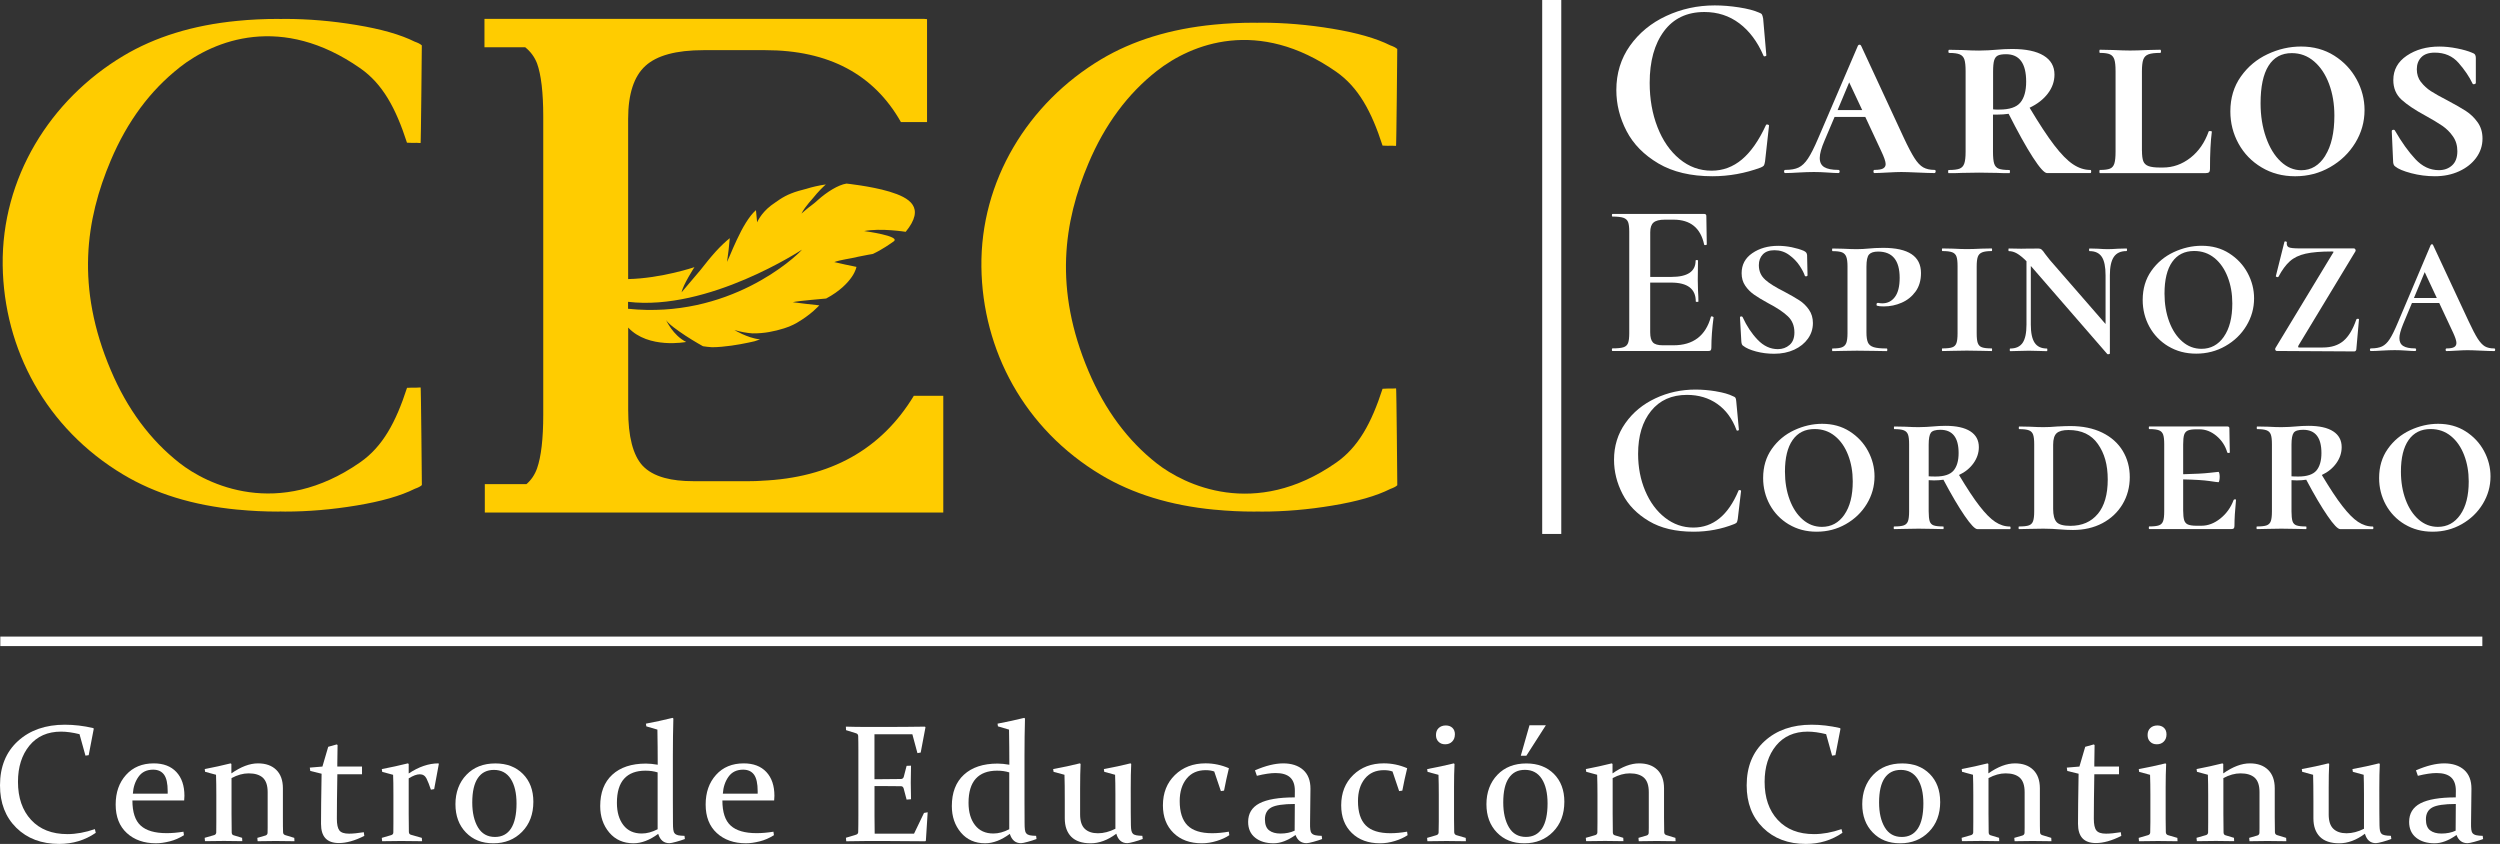 <svg width="157" height="53" viewBox="0 0 157 53" fill="none" xmlns="http://www.w3.org/2000/svg">
<rect x="0" y="0" width="157" height="53" fill="#333333" stroke="none"/>
<g clip-path="url(#clip0_2352_635)">
<path d="M155.891 39.977H0.02V40.574H155.891V39.977Z" fill="white"/>
<path d="M86.824 24.418C86.125 26.576 85.304 28.079 83.914 29.052C78.791 32.63 74.353 30.442 72.641 29.099C70.825 27.673 69.393 25.75 68.361 23.315C66.165 18.139 66.8 13.925 68.361 10.244C69.393 7.809 70.825 5.886 72.641 4.46C74.835 2.738 79.018 1.086 83.914 4.507C85.304 5.48 86.128 6.986 86.824 9.144C87.393 9.174 87.21 9.133 87.67 9.163C87.695 9.224 87.748 3.078 87.748 3.078C87.65 2.987 87.501 2.915 87.312 2.849C86.424 2.404 85.218 2.061 83.673 1.804C82.139 1.55 80.655 1.426 79.226 1.426C79.129 1.426 79.027 1.426 78.93 1.431C78.888 1.426 78.841 1.426 78.802 1.426C77.914 1.426 77.057 1.467 76.242 1.547C73.496 1.813 71.13 2.545 69.152 3.725C64.57 6.464 61.56 11.344 61.632 16.777C61.702 21.997 64.323 26.941 69.152 29.828C71.127 31.008 73.496 31.741 76.242 32.006C76.267 32.006 76.294 32.011 76.32 32.011C77.11 32.089 77.942 32.128 78.805 32.128C78.846 32.128 78.894 32.128 78.932 32.122C79.029 32.128 79.132 32.128 79.229 32.128C80.655 32.128 82.139 32.006 83.676 31.749C85.221 31.492 86.427 31.152 87.315 30.704C87.504 30.638 87.653 30.566 87.75 30.475C87.75 30.475 87.701 24.329 87.673 24.39C87.21 24.42 87.395 24.384 86.827 24.415" fill="#FFCC00"/>
<path d="M11.267 4.241C13.478 2.506 17.694 0.842 22.626 4.288C24.027 5.266 24.856 6.786 25.558 8.961C26.132 8.991 25.946 8.95 26.412 8.983C26.437 9.044 26.49 2.851 26.49 2.851C26.39 2.757 26.24 2.685 26.049 2.619C25.153 2.171 23.938 1.826 22.382 1.569C20.834 1.312 19.339 1.188 17.902 1.188C17.805 1.188 17.7 1.188 17.603 1.193C17.561 1.188 17.514 1.188 17.472 1.188C16.576 1.188 15.714 1.229 14.89 1.312C12.122 1.58 9.736 2.318 7.745 3.509C3.132 6.267 0.097 11.183 0.169 16.657C0.239 21.919 2.879 26.901 7.747 29.808C9.739 31 12.124 31.735 14.893 32.003C14.918 32.003 14.945 32.008 14.97 32.008C15.766 32.086 16.604 32.127 17.475 32.127C17.517 32.127 17.564 32.127 17.605 32.121C17.703 32.127 17.808 32.127 17.905 32.127C19.345 32.127 20.84 32.003 22.385 31.746C23.941 31.489 25.159 31.143 26.052 30.695C26.243 30.629 26.393 30.557 26.493 30.463C26.493 30.463 26.44 24.268 26.415 24.331C25.949 24.362 26.135 24.326 25.561 24.356C24.856 26.531 24.03 28.045 22.629 29.026C17.467 32.633 12.993 30.427 11.27 29.073C9.439 27.636 7.994 25.696 6.957 23.245C4.743 18.031 5.384 13.783 6.957 10.072C7.997 7.618 9.439 5.681 11.27 4.244" fill="#FFCC00"/>
<path d="M47.824 30.193C47.569 30.21 47.314 30.218 47.05 30.218H43.544C42.848 30.218 42.243 30.152 41.741 30.014C41.136 29.851 40.673 29.588 40.34 29.229C39.752 28.574 39.45 27.422 39.45 25.744V20.571C40.723 21.936 43.092 21.475 43.092 21.475C42.263 21.066 41.827 20.096 41.827 20.096C41.952 20.32 42.498 20.718 43.05 21.082C43.599 21.442 44.146 21.743 44.146 21.743C44.326 21.773 44.52 21.793 44.72 21.806C44.917 21.806 45.12 21.793 45.322 21.776C45.727 21.74 46.132 21.682 46.492 21.616C46.85 21.552 47.167 21.483 47.389 21.43C47.605 21.356 47.735 21.312 47.735 21.312C47.3 21.273 46.886 21.102 46.595 20.972C46.304 20.839 46.124 20.726 46.124 20.726C46.506 20.839 46.886 20.911 47.255 20.936C47.616 20.941 47.965 20.911 48.295 20.853C48.956 20.734 49.555 20.549 50.021 20.286C50.953 19.748 51.452 19.175 51.452 19.175C50.883 19.117 50.329 19.051 49.788 18.979C49.949 18.932 50.465 18.88 50.947 18.833C51.433 18.789 51.882 18.747 51.882 18.747C52.753 18.283 53.233 17.766 53.491 17.393C53.749 17.015 53.785 16.76 53.785 16.76C53.311 16.666 52.847 16.567 52.392 16.459C52.781 16.31 53.413 16.246 53.896 16.122C54.392 16.017 54.8 15.951 54.8 15.951C55.349 15.713 55.99 15.257 56.123 15.16C56.595 14.82 54.27 14.511 54.268 14.511C55.31 14.309 56.878 14.558 56.878 14.558C58.14 13.013 57.114 12.416 55.86 12.035C55.23 11.847 54.545 11.725 54.029 11.645C53.513 11.565 53.158 11.529 53.158 11.529C52.626 11.615 51.924 12.062 51.377 12.549C51.111 12.803 50.828 12.983 50.639 13.149C50.451 13.309 50.331 13.414 50.331 13.414C50.581 12.927 51.003 12.53 51.297 12.154C51.608 11.803 51.863 11.582 51.863 11.582C51.405 11.651 51.008 11.742 50.659 11.852C50.301 11.946 49.974 12.029 49.696 12.145C49.133 12.361 48.748 12.681 48.412 12.911C47.769 13.411 47.547 13.964 47.547 13.964L47.474 13.198C47.042 13.569 46.617 14.317 46.273 15.058C46.101 15.423 45.949 15.777 45.841 16.036C45.785 16.169 45.741 16.266 45.708 16.337C45.677 16.407 45.658 16.445 45.658 16.445C45.733 15.967 45.785 15.45 45.83 14.956C45.566 15.168 45.258 15.456 44.939 15.807C44.62 16.161 44.29 16.572 43.98 16.968C43.353 17.708 42.801 18.36 42.801 18.36C42.892 17.89 43.611 16.777 43.611 16.777C43.611 16.777 41.55 17.479 39.447 17.526V7.47C39.447 5.908 39.81 4.795 40.529 4.14C41.242 3.485 42.457 3.15 44.182 3.15H48.06C52.037 3.15 54.878 4.665 56.578 7.666H58.218V1.202C58.162 1.194 58.101 1.186 58.032 1.186H30.424V2.968H32.984C33.317 3.239 33.564 3.565 33.727 3.982C33.983 4.687 34.116 5.806 34.116 7.32V26.045C34.116 27.568 33.983 28.687 33.727 29.414C33.58 29.823 33.356 30.149 33.062 30.403H30.446V32.186H59.238V24.857H57.388C55.338 28.234 52.143 30.011 47.816 30.191M50.373 15.671C49.943 16.177 45.755 20.046 39.441 19.391V18.954C44.495 19.557 50.37 15.674 50.373 15.674" fill="#FFCC00"/>
<path d="M109.214 0.464C109.747 0.547 110.16 0.655 110.46 0.788C110.56 0.821 110.623 0.862 110.651 0.912C110.679 0.962 110.704 1.047 110.726 1.169L110.926 3.471C110.926 3.504 110.898 3.526 110.843 3.537C110.787 3.548 110.754 3.532 110.743 3.487C110.365 2.614 109.863 1.943 109.231 1.467C108.599 0.992 107.869 0.754 107.037 0.754C105.941 0.754 105.092 1.158 104.496 1.962C103.897 2.769 103.6 3.849 103.6 5.206C103.6 6.22 103.764 7.149 104.091 7.986C104.418 8.824 104.876 9.49 105.47 9.981C106.063 10.473 106.735 10.719 107.489 10.719C108.199 10.719 108.832 10.484 109.392 10.015C109.952 9.545 110.451 8.832 110.895 7.87C110.906 7.826 110.942 7.809 111.003 7.82C111.064 7.832 111.095 7.854 111.095 7.887L110.845 10.139C110.823 10.272 110.798 10.357 110.77 10.396C110.743 10.435 110.679 10.476 110.579 10.52C109.594 10.885 108.579 11.068 107.539 11.068C106.188 11.068 105.056 10.8 104.149 10.266C103.242 9.73 102.574 9.053 102.147 8.229C101.719 7.406 101.506 6.549 101.506 5.654C101.506 4.607 101.792 3.678 102.36 2.874C102.932 2.07 103.689 1.445 104.638 1.003C105.586 0.561 106.601 0.34 107.686 0.34C108.174 0.34 108.682 0.381 109.214 0.464Z" fill="white"/>
<path d="M121.556 10.769C121.556 10.835 121.528 10.868 121.473 10.868C121.24 10.868 120.89 10.857 120.427 10.835C119.939 10.813 119.595 10.802 119.398 10.802C119.209 10.802 118.915 10.813 118.519 10.835C118.141 10.857 117.875 10.868 117.72 10.868C117.675 10.868 117.653 10.835 117.653 10.769C117.653 10.703 117.675 10.669 117.72 10.669C117.975 10.669 118.155 10.639 118.261 10.578C118.366 10.517 118.419 10.426 118.419 10.305C118.419 10.15 118.325 9.874 118.136 9.478L117.14 7.342H115.212L114.58 8.832C114.38 9.296 114.28 9.658 114.28 9.923C114.28 10.189 114.375 10.379 114.563 10.495C114.752 10.611 115.046 10.669 115.445 10.669C115.501 10.669 115.529 10.703 115.529 10.769C115.529 10.835 115.501 10.868 115.445 10.868C115.29 10.868 115.068 10.857 114.78 10.835C114.469 10.813 114.18 10.802 113.914 10.802C113.648 10.802 113.309 10.813 112.935 10.835C112.602 10.857 112.33 10.868 112.122 10.868C112.067 10.868 112.039 10.835 112.039 10.769C112.039 10.703 112.067 10.669 112.122 10.669C112.466 10.669 112.744 10.62 112.952 10.52C113.162 10.421 113.359 10.233 113.542 9.956C113.726 9.68 113.939 9.255 114.183 8.683L116.677 2.871C116.699 2.827 116.732 2.805 116.777 2.805C116.821 2.805 116.854 2.827 116.877 2.871L119.534 8.6C119.811 9.197 120.042 9.636 120.225 9.923C120.408 10.211 120.594 10.407 120.782 10.512C120.971 10.617 121.204 10.669 121.481 10.669C121.537 10.669 121.564 10.703 121.564 10.769M115.401 6.911H116.946L116.13 5.173L115.401 6.911Z" fill="white"/>
<path d="M131.326 10.77C131.326 10.836 131.31 10.869 131.276 10.869H128.552C128.386 10.869 128.089 10.537 127.662 9.877C127.235 9.217 126.73 8.305 126.142 7.147C125.909 7.18 125.676 7.196 125.443 7.196H125.16V9.532C125.16 9.874 125.185 10.123 125.235 10.278C125.285 10.432 125.379 10.537 125.518 10.593C125.657 10.648 125.881 10.676 126.192 10.676C126.214 10.676 126.225 10.709 126.225 10.775C126.225 10.841 126.214 10.875 126.192 10.875C125.859 10.875 125.598 10.869 125.412 10.858L124.283 10.841L123.204 10.858C123.005 10.869 122.727 10.875 122.375 10.875C122.353 10.875 122.342 10.841 122.342 10.775C122.342 10.709 122.353 10.676 122.375 10.676C122.686 10.676 122.913 10.648 123.057 10.593C123.202 10.537 123.302 10.43 123.357 10.269C123.412 10.109 123.44 9.863 123.44 9.534V4.469C123.44 4.137 123.415 3.894 123.365 3.739C123.315 3.585 123.218 3.477 123.074 3.416C122.93 3.355 122.708 3.325 122.408 3.325C122.375 3.325 122.358 3.292 122.358 3.225C122.358 3.159 122.375 3.126 122.408 3.126L123.221 3.142C123.665 3.165 124.02 3.176 124.283 3.176C124.494 3.176 124.688 3.17 124.866 3.159C125.043 3.148 125.199 3.137 125.332 3.126C125.698 3.093 126.042 3.076 126.361 3.076C127.224 3.076 127.884 3.214 128.339 3.491C128.794 3.767 129.021 4.165 129.021 4.682C129.021 5.113 128.882 5.508 128.605 5.873C128.328 6.238 127.945 6.536 127.459 6.765C128.059 7.768 128.572 8.553 129.005 9.117C129.437 9.681 129.828 10.079 130.183 10.316C130.538 10.554 130.905 10.673 131.279 10.673C131.312 10.673 131.329 10.706 131.329 10.772M125.565 6.881C126.197 6.881 126.633 6.735 126.877 6.442C127.121 6.149 127.243 5.71 127.243 5.127C127.243 3.98 126.822 3.405 125.981 3.405C125.748 3.405 125.576 3.433 125.465 3.488C125.354 3.543 125.276 3.645 125.232 3.795C125.188 3.944 125.166 4.179 125.166 4.499V6.868C125.243 6.879 125.376 6.884 125.565 6.884" fill="white"/>
<path d="M134.516 9.46C134.516 9.758 134.543 9.979 134.599 10.123C134.654 10.267 134.763 10.369 134.924 10.43C135.084 10.49 135.326 10.521 135.647 10.521H135.831C136.463 10.521 137.037 10.316 137.559 9.91C138.08 9.501 138.46 8.948 138.704 8.255C138.715 8.233 138.751 8.224 138.812 8.23C138.873 8.235 138.904 8.249 138.904 8.271C138.826 8.857 138.787 9.639 138.787 10.623C138.787 10.711 138.768 10.775 138.729 10.814C138.69 10.852 138.621 10.872 138.521 10.872H131.875C131.853 10.872 131.842 10.839 131.842 10.772C131.842 10.706 131.853 10.673 131.875 10.673C132.164 10.673 132.374 10.645 132.508 10.59C132.641 10.535 132.732 10.427 132.782 10.267C132.832 10.106 132.857 9.86 132.857 9.531V4.466C132.857 4.134 132.832 3.891 132.782 3.737C132.732 3.582 132.641 3.474 132.508 3.413C132.374 3.352 132.164 3.322 131.875 3.322C131.853 3.322 131.842 3.289 131.842 3.223C131.842 3.156 131.853 3.123 131.875 3.123L132.688 3.14C133.154 3.162 133.512 3.173 133.767 3.173C134.055 3.173 134.433 3.162 134.896 3.14L135.661 3.123C135.695 3.123 135.711 3.156 135.711 3.223C135.711 3.289 135.695 3.322 135.661 3.322C135.328 3.322 135.082 3.352 134.921 3.413C134.76 3.474 134.652 3.585 134.596 3.745C134.541 3.905 134.513 4.151 134.513 4.483V9.465L134.516 9.46Z" fill="white"/>
<path d="M142.028 10.513C141.406 10.143 140.926 9.645 140.582 9.024C140.238 8.399 140.066 7.725 140.066 6.995C140.066 6.158 140.286 5.428 140.724 4.809C141.162 4.19 141.72 3.723 142.402 3.403C143.084 3.082 143.783 2.922 144.505 2.922C145.29 2.922 145.986 3.113 146.59 3.494C147.195 3.875 147.661 4.373 147.994 4.983C148.327 5.594 148.493 6.238 148.493 6.912C148.493 7.653 148.299 8.338 147.911 8.974C147.522 9.609 146.998 10.115 146.332 10.496C145.667 10.878 144.937 11.069 144.138 11.069C143.34 11.069 142.649 10.883 142.028 10.513ZM146.025 9.775C146.407 9.167 146.599 8.33 146.599 7.26C146.599 6.531 146.488 5.87 146.266 5.274C146.044 4.677 145.731 4.207 145.328 3.859C144.923 3.51 144.457 3.336 143.925 3.336C143.281 3.336 142.796 3.602 142.463 4.132C142.13 4.663 141.964 5.445 141.964 6.484C141.964 7.266 142.077 7.982 142.305 8.628C142.532 9.275 142.84 9.778 143.229 10.143C143.617 10.508 144.05 10.69 144.524 10.69C145.145 10.69 145.645 10.386 146.027 9.781" fill="white"/>
<path d="M152.037 5.148C152.209 5.375 152.419 5.568 152.669 5.729C152.919 5.889 153.26 6.08 153.69 6.301C154.189 6.566 154.58 6.79 154.86 6.972C155.143 7.155 155.387 7.39 155.593 7.677C155.798 7.964 155.901 8.304 155.901 8.702C155.901 9.144 155.77 9.545 155.509 9.902C155.249 10.261 154.891 10.545 154.439 10.753C153.984 10.963 153.476 11.068 152.91 11.068C152.4 11.068 151.906 11.004 151.424 10.877C150.941 10.75 150.605 10.609 150.419 10.454C150.331 10.399 150.286 10.283 150.286 10.106L150.203 8.235C150.203 8.191 150.231 8.163 150.286 8.152C150.342 8.141 150.381 8.158 150.403 8.202C150.824 8.932 151.249 9.526 151.682 9.99C152.114 10.454 152.605 10.686 153.16 10.686C153.493 10.686 153.77 10.587 153.989 10.388C154.211 10.189 154.322 9.89 154.322 9.495C154.322 9.142 154.231 8.832 154.048 8.57C153.865 8.304 153.64 8.08 153.374 7.898C153.107 7.716 152.752 7.503 152.311 7.26C151.657 6.906 151.16 6.572 150.816 6.259C150.472 5.944 150.3 5.535 150.3 5.027C150.3 4.386 150.583 3.877 151.146 3.496C151.712 3.115 152.392 2.924 153.191 2.924C153.546 2.924 153.914 2.963 154.303 3.04C154.691 3.117 155.002 3.206 155.232 3.305C155.332 3.338 155.398 3.38 155.432 3.43C155.465 3.479 155.482 3.548 155.482 3.637V5.209C155.482 5.242 155.454 5.267 155.398 5.284C155.343 5.3 155.304 5.292 155.282 5.259C155.071 4.817 154.777 4.383 154.4 3.952C154.023 3.521 153.526 3.305 152.905 3.305C152.528 3.305 152.245 3.402 152.059 3.595C151.87 3.789 151.776 4.04 151.776 4.35C151.776 4.659 151.862 4.927 152.034 5.151" fill="white"/>
<path d="M107.505 19.872C107.532 19.872 107.557 19.88 107.579 19.891C107.602 19.905 107.613 19.916 107.613 19.924C107.521 20.623 107.474 21.262 107.474 21.839C107.474 21.914 107.46 21.966 107.432 21.997C107.405 22.03 107.349 22.044 107.266 22.044H101.266C101.238 22.044 101.225 22.016 101.225 21.961C101.225 21.905 101.238 21.878 101.266 21.878C101.58 21.878 101.807 21.856 101.951 21.809C102.096 21.765 102.19 21.673 102.243 21.541C102.293 21.408 102.317 21.204 102.317 20.927V14.549C102.317 14.273 102.293 14.071 102.243 13.944C102.193 13.817 102.093 13.726 101.946 13.676C101.799 13.626 101.571 13.601 101.269 13.601C101.241 13.601 101.227 13.574 101.227 13.518C101.227 13.463 101.241 13.435 101.269 13.435H107.019C107.111 13.435 107.158 13.477 107.158 13.56L107.186 15.351C107.186 15.37 107.161 15.384 107.111 15.392C107.061 15.4 107.03 15.392 107.022 15.364C106.8 14.317 106.159 13.795 105.1 13.795H104.548C104.215 13.795 103.982 13.856 103.843 13.974C103.704 14.093 103.635 14.295 103.635 14.58V17.39H104.964C105.976 17.39 106.484 17.05 106.484 16.37C106.484 16.343 106.509 16.329 106.559 16.329C106.609 16.329 106.634 16.343 106.634 16.37L106.62 17.57L106.634 18.216C106.653 18.512 106.661 18.75 106.661 18.932C106.661 18.951 106.634 18.96 106.578 18.96C106.523 18.96 106.495 18.951 106.495 18.932C106.495 18.142 105.979 17.747 104.947 17.747H103.632V20.872C103.632 21.176 103.691 21.386 103.804 21.505C103.918 21.624 104.123 21.684 104.42 21.684H105.097C106.331 21.684 107.116 21.087 107.446 19.894C107.446 19.874 107.466 19.866 107.502 19.866" fill="white"/>
<path d="M110.85 17.565C111.116 17.8 111.518 18.049 112.054 18.317C112.45 18.527 112.766 18.709 112.999 18.861C113.235 19.013 113.435 19.207 113.601 19.447C113.768 19.685 113.851 19.967 113.851 20.287C113.851 20.647 113.748 20.973 113.54 21.266C113.332 21.558 113.044 21.791 112.675 21.962C112.306 22.131 111.887 22.216 111.416 22.216C111.019 22.216 110.642 22.169 110.281 22.073C109.921 21.976 109.654 21.86 109.48 21.722C109.405 21.686 109.363 21.589 109.355 21.431L109.271 19.945V19.931C109.271 19.895 109.294 19.873 109.341 19.87C109.388 19.864 109.418 19.881 109.438 19.917C109.688 20.467 110.001 20.942 110.378 21.335C110.755 21.73 111.18 21.926 111.651 21.926C111.937 21.926 112.181 21.838 112.384 21.663C112.586 21.489 112.689 21.227 112.689 20.879C112.689 20.456 112.547 20.113 112.267 19.854C111.987 19.591 111.574 19.317 111.03 19.033C110.661 18.831 110.367 18.654 110.154 18.502C109.937 18.35 109.751 18.165 109.602 17.944C109.449 17.723 109.374 17.46 109.374 17.159C109.374 16.626 109.596 16.206 110.045 15.899C110.492 15.592 111.033 15.438 111.671 15.438C111.948 15.438 112.231 15.468 112.522 15.526C112.814 15.587 113.063 15.661 113.277 15.752C113.352 15.789 113.402 15.827 113.429 15.863C113.457 15.899 113.477 15.951 113.485 16.015L113.513 17.284C113.513 17.319 113.49 17.344 113.443 17.353C113.396 17.361 113.366 17.353 113.346 17.325C113.291 17.151 113.18 16.938 113.013 16.684C112.847 16.432 112.628 16.206 112.356 16.009C112.084 15.811 111.776 15.714 111.438 15.714C111.116 15.714 110.872 15.802 110.706 15.976C110.539 16.151 110.456 16.377 110.456 16.651C110.456 17.026 110.589 17.333 110.858 17.565" fill="white"/>
<path d="M117.307 21.511C117.371 21.649 117.49 21.746 117.668 21.802C117.842 21.857 118.114 21.884 118.483 21.884C118.511 21.884 118.525 21.912 118.525 21.967C118.525 22.023 118.511 22.05 118.483 22.05C118.142 22.05 117.876 22.045 117.681 22.036L116.616 22.023L115.759 22.036C115.593 22.045 115.368 22.05 115.082 22.05C115.063 22.05 115.055 22.023 115.055 21.967C115.055 21.912 115.063 21.884 115.082 21.884C115.349 21.884 115.548 21.86 115.676 21.81C115.804 21.76 115.895 21.669 115.945 21.542C115.995 21.412 116.023 21.21 116.023 20.937V16.722C116.023 16.457 115.998 16.258 115.945 16.123C115.895 15.99 115.804 15.899 115.676 15.846C115.546 15.797 115.349 15.772 115.082 15.772C115.063 15.772 115.055 15.744 115.055 15.689C115.055 15.633 115.063 15.606 115.082 15.606L115.745 15.62C116.114 15.639 116.4 15.647 116.602 15.647C116.852 15.647 117.113 15.633 117.39 15.606C117.49 15.598 117.612 15.587 117.756 15.578C117.898 15.57 118.067 15.565 118.261 15.565C119.848 15.565 120.638 16.092 120.638 17.148C120.638 17.607 120.525 17.994 120.3 18.306C120.073 18.618 119.784 18.853 119.429 19.008C119.074 19.165 118.699 19.243 118.303 19.243C118.109 19.243 117.97 19.229 117.887 19.201C117.859 19.201 117.845 19.174 117.845 19.118C117.845 19.055 117.878 19.021 117.942 19.021C118.053 19.041 118.139 19.049 118.206 19.049C118.539 19.049 118.802 18.916 119.002 18.648C119.199 18.383 119.299 17.983 119.299 17.452C119.299 16.349 118.846 15.799 117.945 15.799C117.679 15.799 117.487 15.86 117.379 15.979C117.268 16.098 117.213 16.355 117.213 16.75V20.881C117.213 21.166 117.246 21.376 117.31 21.514" fill="white"/>
<path d="M124.205 21.543C124.253 21.676 124.339 21.767 124.469 21.811C124.599 21.858 124.802 21.88 125.076 21.88C125.096 21.88 125.104 21.908 125.104 21.963C125.104 22.018 125.096 22.046 125.076 22.046C124.799 22.046 124.583 22.04 124.427 22.032L123.515 22.018L122.658 22.032C122.491 22.04 122.267 22.046 121.981 22.046C121.961 22.046 121.953 22.018 121.953 21.963C121.953 21.908 121.961 21.88 121.981 21.88C122.267 21.88 122.475 21.858 122.602 21.811C122.733 21.767 122.819 21.676 122.866 21.543C122.913 21.41 122.935 21.206 122.935 20.93V16.715C122.935 16.439 122.913 16.237 122.866 16.11C122.819 15.98 122.73 15.892 122.597 15.842C122.464 15.792 122.258 15.767 121.981 15.767C121.961 15.767 121.953 15.74 121.953 15.684C121.953 15.629 121.961 15.602 121.981 15.602L122.658 15.615C123.007 15.635 123.293 15.643 123.515 15.643C123.764 15.643 124.072 15.635 124.441 15.615L125.076 15.602C125.096 15.602 125.104 15.629 125.104 15.684C125.104 15.74 125.096 15.767 125.076 15.767C124.81 15.767 124.608 15.795 124.475 15.85C124.341 15.905 124.25 15.999 124.205 16.132C124.158 16.265 124.136 16.469 124.136 16.746V20.932C124.136 21.209 124.158 21.413 124.205 21.546" fill="white"/>
<path d="M133.579 15.686C133.579 15.741 133.566 15.768 133.538 15.768C133.177 15.768 132.916 15.89 132.75 16.133C132.584 16.377 132.5 16.761 132.5 17.283V22.202C132.5 22.221 132.478 22.235 132.431 22.243C132.384 22.252 132.353 22.249 132.334 22.229L127.563 16.733L127.535 16.705V20.384C127.535 20.906 127.616 21.287 127.777 21.527C127.937 21.765 128.193 21.887 128.545 21.887C128.564 21.887 128.573 21.914 128.573 21.97C128.573 22.025 128.564 22.053 128.545 22.053C128.323 22.053 128.154 22.047 128.035 22.039L127.413 22.025L126.778 22.039C126.648 22.047 126.47 22.053 126.24 22.053C126.22 22.053 126.212 22.025 126.212 21.97C126.212 21.914 126.22 21.887 126.24 21.887C126.6 21.887 126.858 21.768 127.022 21.527C127.183 21.29 127.263 20.909 127.263 20.384V16.404C127.033 16.175 126.833 16.012 126.661 15.915C126.49 15.818 126.323 15.771 126.157 15.771C126.137 15.771 126.129 15.744 126.129 15.688C126.129 15.633 126.137 15.605 126.157 15.605L126.931 15.619C127.014 15.619 127.116 15.619 127.241 15.614C127.366 15.608 127.627 15.608 128.023 15.608C128.098 15.608 128.162 15.63 128.218 15.677C128.273 15.724 128.348 15.816 128.439 15.954L128.731 16.327L132.229 20.348V17.288C132.229 16.755 132.151 16.371 131.993 16.131C131.835 15.893 131.582 15.771 131.233 15.771C131.205 15.771 131.191 15.744 131.191 15.688C131.191 15.633 131.205 15.605 131.233 15.605L131.743 15.619C132.001 15.639 132.209 15.647 132.364 15.647C132.52 15.647 132.739 15.639 133.014 15.619L133.538 15.605C133.566 15.605 133.579 15.633 133.579 15.688" fill="white"/>
<path d="M136.172 21.751C135.662 21.444 135.265 21.032 134.982 20.518C134.702 20.004 134.561 19.443 134.561 18.838C134.561 18.131 134.744 17.52 135.107 17.006C135.47 16.492 135.939 16.102 136.511 15.834C137.082 15.569 137.667 15.434 138.266 15.434C138.921 15.434 139.498 15.591 139.994 15.909C140.491 16.227 140.877 16.636 141.148 17.141C141.42 17.647 141.556 18.178 141.556 18.739C141.556 19.355 141.395 19.927 141.073 20.46C140.752 20.994 140.311 21.416 139.753 21.734C139.196 22.052 138.585 22.209 137.922 22.209C137.259 22.209 136.685 22.055 136.172 21.748M139.656 21.148C140.011 20.643 140.189 19.946 140.189 19.054C140.189 18.448 140.092 17.893 139.897 17.393C139.703 16.893 139.429 16.495 139.068 16.202C138.707 15.909 138.283 15.762 137.795 15.762C137.196 15.762 136.735 15.992 136.413 16.451C136.092 16.909 135.931 17.57 135.931 18.435C135.931 19.087 136.031 19.675 136.228 20.203C136.425 20.731 136.699 21.146 137.051 21.45C137.401 21.754 137.803 21.906 138.255 21.906C138.835 21.906 139.304 21.654 139.659 21.148" fill="white"/>
<path d="M146.505 15.903L146.547 15.821C146.547 15.801 146.511 15.793 146.436 15.793C145.745 15.793 145.196 15.84 144.791 15.931C144.386 16.022 144.056 16.18 143.803 16.407C143.551 16.633 143.312 16.956 143.09 17.376C143.071 17.396 143.054 17.404 143.035 17.404C143.007 17.404 142.979 17.396 142.952 17.382C142.924 17.368 142.916 17.352 142.924 17.335L143.462 15.188C143.462 15.168 143.482 15.16 143.518 15.16C143.545 15.16 143.57 15.166 143.592 15.182C143.615 15.196 143.623 15.207 143.612 15.215C143.592 15.373 143.634 15.475 143.728 15.525C143.825 15.575 144.053 15.6 144.414 15.6H147.828C147.864 15.6 147.895 15.619 147.917 15.66C147.939 15.702 147.942 15.741 147.925 15.776L144.344 21.698C144.325 21.754 144.319 21.787 144.322 21.801C144.328 21.814 144.355 21.823 144.411 21.823H145.875C146.411 21.823 146.841 21.685 147.168 21.408C147.495 21.132 147.764 20.684 147.978 20.06C147.997 20.032 148.028 20.018 148.075 20.018C148.122 20.018 148.144 20.032 148.144 20.06L147.978 21.933C147.978 21.961 147.967 21.991 147.945 22.022C147.922 22.055 147.892 22.069 147.856 22.069L142.977 22.041C142.941 22.041 142.913 22.022 142.893 21.98C142.874 21.939 142.874 21.9 142.893 21.864L146.502 15.901L146.505 15.903Z" fill="white"/>
<path d="M156.696 21.965C156.696 22.02 156.676 22.047 156.64 22.047C156.454 22.047 156.169 22.039 155.783 22.02C155.395 22 155.12 21.992 154.954 21.992C154.807 21.992 154.577 22 154.263 22.02C153.969 22.039 153.761 22.047 153.642 22.047C153.606 22.047 153.586 22.02 153.586 21.965C153.586 21.909 153.606 21.882 153.642 21.882C153.864 21.882 154.022 21.854 154.119 21.799C154.216 21.744 154.263 21.655 154.263 21.536C154.263 21.406 154.194 21.191 154.055 20.89L153.184 19.03H151.47L150.918 20.351C150.76 20.738 150.682 21.031 150.682 21.232C150.682 21.462 150.763 21.628 150.923 21.727C151.084 21.829 151.331 21.879 151.664 21.879C151.711 21.879 151.733 21.907 151.733 21.962C151.733 22.017 151.711 22.045 151.664 22.045C151.534 22.045 151.351 22.037 151.112 22.017C150.854 21.998 150.616 21.989 150.394 21.989C150.172 21.989 149.892 21.998 149.578 22.017C149.301 22.037 149.076 22.045 148.901 22.045C148.854 22.045 148.832 22.017 148.832 21.962C148.832 21.907 148.854 21.879 148.901 21.879C149.187 21.879 149.417 21.837 149.592 21.755C149.767 21.672 149.928 21.52 150.075 21.293C150.222 21.067 150.396 20.713 150.599 20.226L152.646 15.393C152.665 15.357 152.693 15.338 152.729 15.338C152.765 15.338 152.79 15.357 152.799 15.393L155.023 20.16C155.253 20.655 155.445 21.022 155.597 21.263C155.75 21.5 155.902 21.663 156.052 21.752C156.205 21.84 156.399 21.882 156.64 21.882C156.676 21.882 156.696 21.909 156.696 21.965ZM151.595 18.715H153.032L152.272 17.09L151.595 18.715Z" fill="white"/>
<path d="M107.774 24.578C108.221 24.653 108.573 24.752 108.831 24.882C108.914 24.91 108.967 24.946 108.989 24.984C109.012 25.026 109.028 25.098 109.036 25.197L109.203 26.988C109.203 27.015 109.181 27.035 109.134 27.043C109.086 27.051 109.059 27.038 109.05 27.002C108.784 26.286 108.379 25.739 107.841 25.363C107.303 24.987 106.668 24.799 105.941 24.799C104.981 24.799 104.232 25.134 103.689 25.805C103.145 26.477 102.873 27.375 102.873 28.505C102.873 29.351 103.023 30.127 103.322 30.832C103.622 31.539 104.035 32.1 104.565 32.512C105.095 32.926 105.686 33.131 106.34 33.131C107.586 33.131 108.529 32.36 109.175 30.818C109.183 30.782 109.214 30.768 109.264 30.776C109.314 30.785 109.339 30.804 109.339 30.832L109.131 32.595C109.111 32.705 109.092 32.777 109.07 32.808C109.048 32.841 108.995 32.874 108.912 32.91C108.11 33.23 107.256 33.391 106.354 33.391C105.231 33.391 104.293 33.17 103.547 32.722C102.801 32.277 102.249 31.711 101.894 31.02C101.539 30.332 101.361 29.616 101.361 28.87C101.361 28.008 101.6 27.239 102.074 26.571C102.549 25.899 103.178 25.382 103.96 25.015C104.743 24.647 105.583 24.465 106.476 24.465C106.89 24.465 107.322 24.501 107.769 24.575" fill="white"/>
<path d="M112.336 32.932C111.826 32.626 111.429 32.214 111.146 31.7C110.866 31.186 110.725 30.625 110.725 30.02C110.725 29.312 110.908 28.702 111.271 28.188C111.634 27.674 112.103 27.284 112.675 27.016C113.246 26.751 113.831 26.615 114.43 26.615C115.085 26.615 115.662 26.773 116.159 27.09C116.655 27.408 117.041 27.817 117.312 28.323C117.584 28.829 117.72 29.359 117.72 29.92C117.72 30.537 117.559 31.109 117.238 31.642C116.916 32.175 116.475 32.598 115.917 32.916C115.36 33.234 114.749 33.391 114.086 33.391C113.424 33.391 112.849 33.236 112.336 32.93M115.82 32.33C116.175 31.824 116.353 31.128 116.353 30.235C116.353 29.63 116.256 29.075 116.061 28.575C115.867 28.074 115.593 27.676 115.232 27.384C114.871 27.09 114.447 26.944 113.959 26.944C113.36 26.944 112.899 27.173 112.578 27.632C112.256 28.091 112.095 28.751 112.095 29.616C112.095 30.268 112.195 30.857 112.392 31.385C112.589 31.913 112.863 32.327 113.215 32.631C113.565 32.935 113.967 33.087 114.419 33.087C114.999 33.087 115.468 32.836 115.823 32.33" fill="white"/>
<path d="M126.266 33.145C126.266 33.2 126.252 33.228 126.225 33.228H124.177C124.03 33.228 123.764 32.952 123.381 32.393C122.999 31.838 122.555 31.084 122.047 30.127C121.853 30.155 121.656 30.169 121.454 30.169C121.307 30.169 121.196 30.163 121.121 30.155V32.111C121.121 32.388 121.143 32.592 121.182 32.725C121.223 32.858 121.307 32.949 121.431 32.993C121.556 33.04 121.756 33.062 122.033 33.062C122.053 33.062 122.061 33.09 122.061 33.145C122.061 33.2 122.053 33.228 122.033 33.228C121.767 33.228 121.553 33.222 121.398 33.214L120.485 33.2L119.628 33.214C119.462 33.222 119.237 33.228 118.952 33.228C118.932 33.228 118.924 33.2 118.924 33.145C118.924 33.09 118.932 33.062 118.952 33.062C119.229 33.062 119.431 33.04 119.559 32.993C119.687 32.946 119.775 32.858 119.823 32.725C119.87 32.592 119.892 32.388 119.892 32.111V27.897C119.892 27.621 119.87 27.419 119.823 27.292C119.775 27.162 119.689 27.074 119.559 27.024C119.429 26.974 119.232 26.949 118.965 26.949C118.946 26.949 118.938 26.922 118.938 26.866C118.938 26.811 118.946 26.784 118.965 26.784L119.642 26.797C119.992 26.817 120.275 26.825 120.485 26.825C120.66 26.825 120.821 26.82 120.968 26.811C121.115 26.803 121.246 26.792 121.354 26.784C121.659 26.756 121.933 26.742 122.183 26.742C122.865 26.742 123.384 26.858 123.739 27.088C124.094 27.317 124.272 27.649 124.272 28.08C124.272 28.436 124.161 28.773 123.939 29.086C123.717 29.398 123.415 29.647 123.026 29.829C123.526 30.663 123.953 31.316 124.313 31.777C124.674 32.241 124.998 32.573 125.295 32.769C125.589 32.965 125.897 33.065 126.222 33.065C126.249 33.065 126.263 33.093 126.263 33.148M121.548 29.926C122.092 29.926 122.469 29.801 122.682 29.553C122.893 29.304 123.001 28.936 123.001 28.45C123.001 27.477 122.619 26.991 121.853 26.991C121.548 26.991 121.351 27.052 121.259 27.176C121.168 27.3 121.121 27.549 121.121 27.928V29.912C121.204 29.92 121.345 29.926 121.551 29.926" fill="white"/>
<path d="M129.306 33.242C129.195 33.233 129.057 33.222 128.893 33.214C128.727 33.206 128.538 33.2 128.327 33.2L127.47 33.214C127.304 33.222 127.079 33.228 126.793 33.228C126.774 33.228 126.766 33.2 126.766 33.145C126.766 33.09 126.774 33.062 126.793 33.062C127.079 33.062 127.287 33.04 127.415 32.993C127.542 32.949 127.631 32.858 127.678 32.725C127.725 32.592 127.748 32.388 127.748 32.111V27.897C127.748 27.621 127.725 27.419 127.678 27.292C127.631 27.162 127.545 27.074 127.415 27.024C127.284 26.974 127.082 26.949 126.807 26.949C126.788 26.949 126.779 26.922 126.779 26.866C126.779 26.811 126.788 26.784 126.807 26.784L127.47 26.797C127.839 26.817 128.125 26.825 128.327 26.825C128.605 26.825 128.89 26.811 129.184 26.784C129.553 26.764 129.831 26.756 130.014 26.756C130.788 26.756 131.456 26.894 132.019 27.168C132.582 27.444 133.009 27.825 133.306 28.312C133.6 28.798 133.75 29.351 133.75 29.964C133.75 30.578 133.598 31.166 133.292 31.672C132.987 32.178 132.566 32.573 132.028 32.858C131.489 33.142 130.874 33.283 130.183 33.283C129.925 33.283 129.634 33.269 129.312 33.242M131.745 32.272C132.158 31.771 132.366 31.053 132.366 30.116C132.366 29.179 132.161 28.472 131.75 27.886C131.34 27.297 130.724 27.005 129.906 27.005C129.556 27.005 129.306 27.071 129.159 27.203C129.012 27.336 128.938 27.577 128.938 27.928V31.962C128.938 32.349 129.01 32.62 129.151 32.783C129.293 32.943 129.581 33.023 130.014 33.023C130.752 33.023 131.326 32.775 131.742 32.272" fill="white"/>
<path d="M140.351 31.355C140.399 31.355 140.421 31.369 140.421 31.396C140.357 32.057 140.324 32.598 140.324 33.021C140.324 33.096 140.31 33.148 140.282 33.179C140.254 33.212 140.199 33.226 140.116 33.226H134.973C134.954 33.226 134.945 33.198 134.945 33.143C134.945 33.087 134.954 33.06 134.973 33.06C135.25 33.06 135.453 33.038 135.581 32.991C135.711 32.947 135.797 32.855 135.844 32.723C135.891 32.59 135.913 32.386 135.913 32.109V27.895C135.913 27.619 135.891 27.417 135.844 27.29C135.797 27.16 135.711 27.071 135.581 27.022C135.45 26.972 135.248 26.947 134.973 26.947C134.954 26.947 134.945 26.919 134.945 26.864C134.945 26.809 134.954 26.781 134.973 26.781H139.866C139.958 26.781 140.005 26.817 140.005 26.892L140.019 27.746C140.027 27.92 140.032 28.141 140.032 28.406C140.032 28.434 140.008 28.448 139.958 28.448C139.908 28.448 139.877 28.434 139.869 28.406C139.75 27.994 139.522 27.649 139.192 27.373C138.859 27.096 138.504 26.961 138.127 26.961H137.933C137.694 26.961 137.517 26.986 137.4 27.035C137.284 27.085 137.206 27.176 137.164 27.303C137.123 27.433 137.103 27.635 137.103 27.909V29.782C137.869 29.763 138.415 29.733 138.748 29.694C139.081 29.652 139.27 29.633 139.314 29.633C139.342 29.633 139.361 29.666 139.375 29.73C139.389 29.793 139.397 29.863 139.397 29.937C139.397 30.02 139.389 30.097 139.375 30.172C139.361 30.247 139.342 30.282 139.314 30.282C139.267 30.282 139.078 30.258 138.748 30.208C138.415 30.158 137.869 30.122 137.103 30.106V32.062C137.103 32.328 137.126 32.529 137.164 32.662C137.206 32.794 137.284 32.889 137.4 32.938C137.517 32.988 137.691 33.016 137.933 33.016H138.252C138.665 33.016 139.062 32.864 139.442 32.56C139.819 32.256 140.096 31.872 140.271 31.402C140.279 31.374 140.307 31.36 140.354 31.36" fill="white"/>
<path d="M149.051 33.145C149.051 33.2 149.037 33.228 149.01 33.228H146.963C146.816 33.228 146.549 32.952 146.167 32.393C145.784 31.838 145.34 31.084 144.832 30.127C144.638 30.155 144.441 30.169 144.239 30.169C144.092 30.169 143.981 30.163 143.906 30.155V32.111C143.906 32.388 143.928 32.592 143.967 32.725C144.008 32.858 144.092 32.949 144.217 32.993C144.341 33.04 144.541 33.062 144.818 33.062C144.838 33.062 144.846 33.09 144.846 33.145C144.846 33.2 144.838 33.228 144.818 33.228C144.552 33.228 144.339 33.222 144.183 33.214L143.271 33.2L142.414 33.214C142.247 33.222 142.022 33.228 141.737 33.228C141.717 33.228 141.709 33.2 141.709 33.145C141.709 33.09 141.717 33.062 141.737 33.062C142.014 33.062 142.217 33.04 142.344 32.993C142.472 32.946 142.561 32.858 142.608 32.725C142.655 32.592 142.677 32.388 142.677 32.111V27.897C142.677 27.621 142.655 27.419 142.608 27.292C142.561 27.162 142.475 27.074 142.344 27.024C142.214 26.974 142.017 26.949 141.751 26.949C141.731 26.949 141.723 26.922 141.723 26.866C141.723 26.811 141.731 26.784 141.751 26.784L142.427 26.797C142.777 26.817 143.06 26.825 143.271 26.825C143.445 26.825 143.606 26.82 143.753 26.811C143.9 26.803 144.031 26.792 144.139 26.784C144.444 26.756 144.719 26.742 144.968 26.742C145.651 26.742 146.169 26.858 146.524 27.088C146.879 27.317 147.057 27.649 147.057 28.08C147.057 28.436 146.946 28.773 146.724 29.086C146.502 29.398 146.2 29.647 145.811 29.829C146.311 30.663 146.738 31.316 147.099 31.777C147.459 32.241 147.784 32.573 148.08 32.769C148.374 32.965 148.682 33.065 149.007 33.065C149.035 33.065 149.049 33.093 149.049 33.148M144.333 29.926C144.877 29.926 145.254 29.801 145.468 29.553C145.678 29.304 145.786 28.936 145.786 28.45C145.786 27.477 145.404 26.991 144.638 26.991C144.333 26.991 144.136 27.052 144.045 27.176C143.953 27.3 143.906 27.549 143.906 27.928V29.912C143.989 29.92 144.131 29.926 144.336 29.926" fill="white"/>
<path d="M151.02 32.932C150.509 32.626 150.113 32.214 149.83 31.7C149.55 31.186 149.408 30.625 149.408 30.02C149.408 29.312 149.591 28.702 149.955 28.188C150.318 27.674 150.787 27.284 151.358 27.016C151.93 26.751 152.515 26.615 153.114 26.615C153.769 26.615 154.346 26.773 154.842 27.09C155.339 27.408 155.724 27.817 155.996 28.323C156.268 28.829 156.404 29.359 156.404 29.92C156.404 30.537 156.243 31.109 155.921 31.642C155.599 32.175 155.158 32.598 154.601 32.916C154.043 33.234 153.433 33.391 152.77 33.391C152.107 33.391 151.533 33.236 151.02 32.93M154.504 32.33C154.859 31.824 155.036 31.128 155.036 30.235C155.036 29.63 154.939 29.075 154.745 28.575C154.551 28.074 154.276 27.676 153.916 27.384C153.555 27.09 153.131 26.944 152.642 26.944C152.043 26.944 151.583 27.173 151.261 27.632C150.939 28.091 150.778 28.751 150.778 29.616C150.778 30.268 150.878 30.857 151.075 31.385C151.272 31.913 151.547 32.327 151.896 32.631C152.246 32.935 152.648 33.087 153.1 33.087C153.68 33.087 154.149 32.836 154.504 32.33Z" fill="white"/>
<path d="M98.048 0H96.85V33.532H98.048V0Z" fill="white"/>
<path d="M5.573 47.424L5.367 47.454L4.993 46.106C4.566 46.001 4.18 45.946 3.833 45.946C2.993 45.946 2.33 46.239 1.85 46.822C1.37 47.407 1.129 48.165 1.129 49.099C1.129 50.096 1.404 50.895 1.953 51.489C2.502 52.083 3.262 52.382 4.233 52.382C4.779 52.382 5.353 52.277 5.958 52.069L6.014 52.301C5.337 52.766 4.571 52.998 3.717 52.998C2.607 52.998 1.711 52.661 1.026 51.986C0.341 51.312 0 50.425 0 49.322C0 48.151 0.377 47.222 1.129 46.537C1.883 45.852 2.863 45.512 4.072 45.512C4.652 45.512 5.245 45.581 5.853 45.722L5.889 45.763L5.57 47.421L5.573 47.424Z" fill="white"/>
<path d="M11.555 52.449C11.264 52.632 10.964 52.762 10.653 52.839C10.345 52.916 10.057 52.958 9.793 52.958C9.039 52.958 8.429 52.742 7.963 52.314C7.497 51.886 7.264 51.289 7.264 50.526C7.264 49.763 7.48 49.147 7.916 48.663C8.351 48.18 8.931 47.94 9.655 47.94C10.262 47.94 10.736 48.119 11.075 48.481C11.413 48.843 11.582 49.34 11.582 49.976C11.582 50.073 11.577 50.17 11.566 50.269H8.315C8.315 51.004 8.487 51.532 8.836 51.847C9.183 52.165 9.727 52.322 10.465 52.322C10.795 52.322 11.147 52.292 11.521 52.231L11.552 52.452L11.555 52.449ZM10.531 49.843V49.689C10.531 49.202 10.454 48.857 10.301 48.647C10.148 48.44 9.921 48.335 9.619 48.335C9.219 48.335 8.911 48.481 8.701 48.777C8.49 49.072 8.37 49.426 8.343 49.843H10.531Z" fill="white"/>
<path d="M12.848 48.299C13.425 48.188 13.968 48.069 14.481 47.94L14.531 47.975V48.569C15.13 48.15 15.685 47.94 16.201 47.94C16.689 47.94 17.072 48.075 17.35 48.348C17.627 48.619 17.766 49.006 17.766 49.506V51.316C17.766 51.745 17.768 52.06 17.777 52.264C17.779 52.355 17.824 52.416 17.91 52.444L18.481 52.618L18.492 52.828C18.04 52.817 17.644 52.814 17.305 52.814C16.967 52.814 16.592 52.82 16.179 52.828L16.16 52.618L16.675 52.469C16.753 52.441 16.798 52.389 16.803 52.308C16.806 52.261 16.809 52.154 16.809 51.985V49.747C16.809 49.327 16.706 49.026 16.506 48.84C16.304 48.658 16.007 48.567 15.613 48.567C15.266 48.567 14.909 48.666 14.54 48.865V51.106C14.54 51.535 14.543 51.924 14.551 52.281C14.554 52.372 14.592 52.433 14.67 52.455L15.205 52.615L15.216 52.825C14.792 52.814 14.409 52.811 14.071 52.811C13.732 52.811 13.333 52.817 12.873 52.825L12.853 52.615L13.461 52.441C13.536 52.411 13.574 52.358 13.58 52.281C13.583 52.062 13.585 51.852 13.585 51.651V49.901C13.585 49.454 13.58 49.039 13.566 48.655L12.881 48.47L12.856 48.296L12.848 48.299Z" fill="white"/>
<path d="M21.186 48.621C21.166 49.776 21.155 50.71 21.155 51.417C21.155 51.774 21.208 52.017 21.314 52.153C21.419 52.288 21.621 52.354 21.921 52.354C22.157 52.354 22.467 52.324 22.848 52.263L22.878 52.495C22.284 52.794 21.755 52.943 21.286 52.943C20.906 52.943 20.623 52.843 20.437 52.642C20.251 52.44 20.16 52.139 20.16 51.735C20.16 51.072 20.171 50.025 20.196 48.59L19.486 48.416L19.455 48.206L20.248 48.14L20.612 46.899C20.809 46.847 20.986 46.797 21.147 46.75L21.2 46.786C21.189 47.2 21.183 47.587 21.183 47.947V48.137H22.734V48.624H21.183L21.186 48.621Z" fill="white"/>
<path d="M23.977 48.299C24.551 48.188 25.097 48.069 25.613 47.94L25.666 47.975V48.575C26.301 48.152 26.925 47.94 27.535 47.94L27.56 47.97C27.46 48.481 27.363 49.009 27.266 49.556L27.061 49.592C26.964 49.302 26.872 49.067 26.784 48.89C26.695 48.713 26.553 48.625 26.362 48.625C26.171 48.625 25.946 48.711 25.666 48.882V51.104C25.666 51.637 25.669 52.018 25.677 52.248C25.68 52.339 25.724 52.4 25.805 52.422L26.49 52.618L26.506 52.828C25.971 52.817 25.533 52.814 25.194 52.814C24.856 52.814 24.456 52.82 23.996 52.828L23.977 52.618L24.573 52.444C24.656 52.416 24.698 52.364 24.701 52.284C24.703 52.137 24.706 51.927 24.706 51.654V49.904C24.706 49.346 24.701 48.931 24.687 48.658L24.002 48.473L23.977 48.299Z" fill="white"/>
<path d="M33.495 50.348C33.495 51.127 33.259 51.757 32.785 52.238C32.313 52.719 31.711 52.959 30.984 52.959C30.258 52.959 29.697 52.732 29.259 52.279C28.821 51.826 28.602 51.235 28.602 50.502C28.602 49.77 28.832 49.134 29.29 48.659C29.747 48.181 30.355 47.943 31.112 47.943C31.828 47.943 32.402 48.164 32.84 48.604C33.275 49.043 33.495 49.626 33.495 50.35M29.658 50.397C29.658 51.038 29.778 51.558 30.016 51.959C30.255 52.359 30.613 52.561 31.084 52.561C31.525 52.561 31.861 52.384 32.091 52.031C32.321 51.677 32.438 51.152 32.438 50.458C32.438 49.806 32.316 49.289 32.074 48.913C31.83 48.538 31.478 48.35 31.018 48.35C30.579 48.35 30.244 48.518 30.011 48.858C29.778 49.198 29.658 49.709 29.658 50.397Z" fill="white"/>
<path d="M40.556 45.447C41.169 45.331 41.729 45.209 42.24 45.082L42.287 45.123C42.267 45.856 42.256 46.641 42.256 47.483V50.275C42.256 50.747 42.256 51.214 42.262 51.676C42.262 51.85 42.267 51.991 42.281 52.096C42.292 52.201 42.323 52.284 42.373 52.339C42.42 52.394 42.492 52.433 42.586 52.455C42.681 52.474 42.814 52.488 42.986 52.491L43.011 52.69C42.861 52.748 42.678 52.806 42.467 52.864C42.256 52.922 42.112 52.952 42.037 52.952C41.69 52.952 41.457 52.759 41.335 52.367C40.803 52.759 40.284 52.958 39.785 52.958C39.15 52.958 38.642 52.734 38.262 52.284C37.882 51.833 37.693 51.28 37.693 50.623C37.693 49.774 37.946 49.117 38.451 48.652C38.955 48.188 39.66 47.953 40.567 47.953C40.786 47.953 41.033 47.978 41.305 48.025C41.305 47.271 41.297 46.533 41.285 45.82L40.589 45.615L40.564 45.447H40.556ZM41.297 48.506C41.069 48.434 40.814 48.398 40.534 48.398C39.951 48.398 39.505 48.564 39.2 48.898C38.894 49.233 38.742 49.738 38.742 50.416C38.742 51.001 38.878 51.468 39.15 51.819C39.421 52.17 39.804 52.344 40.301 52.344C40.62 52.344 40.953 52.256 41.299 52.076V48.506H41.297Z" fill="white"/>
<path d="M48.605 52.449C48.314 52.632 48.015 52.762 47.704 52.839C47.393 52.916 47.108 52.958 46.844 52.958C46.09 52.958 45.48 52.742 45.014 52.314C44.547 51.886 44.315 51.289 44.315 50.526C44.315 49.763 44.531 49.147 44.966 48.663C45.399 48.18 45.981 47.94 46.706 47.94C47.313 47.94 47.787 48.119 48.126 48.481C48.464 48.843 48.633 49.34 48.633 49.976C48.633 50.073 48.628 50.17 48.617 50.269H45.366C45.366 51.004 45.538 51.532 45.887 51.847C46.234 52.165 46.778 52.322 47.515 52.322C47.846 52.322 48.198 52.292 48.572 52.231L48.603 52.452L48.605 52.449ZM47.582 49.843V49.689C47.582 49.202 47.504 48.857 47.352 48.647C47.199 48.44 46.972 48.335 46.669 48.335C46.27 48.335 45.962 48.481 45.751 48.777C45.541 49.072 45.421 49.426 45.394 49.843H47.582Z" fill="white"/>
<path d="M54.403 45.652H55.654C56.422 45.652 57.235 45.647 58.089 45.633L58.12 45.674L57.82 47.261L57.615 47.296L57.296 46.111H54.916V48.932H55.385C55.742 48.932 56.139 48.93 56.58 48.921C56.669 48.919 56.727 48.874 56.755 48.789L56.935 48.095L57.212 48.084C57.201 48.562 57.196 48.916 57.196 49.145C57.196 49.374 57.201 49.717 57.212 50.193L56.935 50.215L56.749 49.513C56.721 49.424 56.669 49.377 56.591 49.374C56.145 49.366 55.742 49.364 55.382 49.364H54.919V51.231C54.919 51.61 54.921 51.986 54.93 52.356H57.401L58.028 51.052L58.258 51.011L58.145 52.796L58.108 52.832C57.218 52.821 56.4 52.815 55.645 52.815H54.419C54.003 52.815 53.579 52.821 53.143 52.832L53.124 52.611L53.756 52.42C53.842 52.395 53.889 52.342 53.895 52.26C53.898 52.124 53.901 51.969 53.903 51.801C53.903 51.632 53.906 51.444 53.906 51.24V47.078C53.906 46.904 53.906 46.746 53.903 46.605C53.903 46.465 53.901 46.34 53.895 46.227C53.892 46.139 53.851 46.081 53.77 46.053L53.132 45.854L53.121 45.633C53.565 45.647 53.989 45.652 54.397 45.652" fill="white"/>
<path d="M62.638 45.447C63.251 45.331 63.811 45.209 64.322 45.082L64.369 45.123C64.349 45.856 64.338 46.641 64.338 47.483V50.275C64.338 50.747 64.338 51.214 64.344 51.676C64.344 51.85 64.349 51.991 64.363 52.096C64.374 52.201 64.405 52.284 64.455 52.339C64.502 52.394 64.574 52.433 64.668 52.455C64.763 52.474 64.896 52.488 65.068 52.491L65.093 52.69C64.943 52.748 64.76 52.806 64.549 52.864C64.338 52.922 64.194 52.952 64.119 52.952C63.773 52.952 63.539 52.759 63.417 52.367C62.885 52.759 62.366 52.958 61.867 52.958C61.232 52.958 60.724 52.734 60.344 52.284C59.964 51.833 59.775 51.28 59.775 50.623C59.775 49.774 60.028 49.117 60.533 48.652C61.038 48.188 61.742 47.953 62.649 47.953C62.868 47.953 63.115 47.978 63.387 48.025C63.387 47.271 63.379 46.533 63.367 45.82L62.671 45.615L62.646 45.447H62.638ZM63.379 48.506C63.151 48.434 62.896 48.398 62.616 48.398C62.033 48.398 61.587 48.564 61.282 48.898C60.977 49.233 60.824 49.738 60.824 50.416C60.824 51.001 60.96 51.468 61.232 51.819C61.504 52.17 61.886 52.344 62.383 52.344C62.702 52.344 63.035 52.256 63.381 52.076V48.506H63.379Z" fill="white"/>
<path d="M70.097 52.364C69.562 52.763 69.023 52.959 68.488 52.959C67.953 52.959 67.545 52.821 67.273 52.547C67.004 52.273 66.868 51.889 66.868 51.392V50.303C66.868 49.571 66.863 49.021 66.849 48.656L66.164 48.471L66.139 48.297C66.741 48.189 67.298 48.067 67.814 47.938L67.861 47.973C67.842 48.374 67.831 48.888 67.831 49.518V51.149C67.831 51.563 67.928 51.862 68.125 52.05C68.319 52.235 68.596 52.329 68.951 52.329C69.306 52.329 69.672 52.235 70.047 52.047V49.861C70.047 49.383 70.041 48.979 70.028 48.656L69.348 48.471L69.323 48.297C69.922 48.189 70.477 48.067 70.993 47.938L71.04 47.973C71.018 48.385 71.01 48.91 71.01 49.549C71.01 50.789 71.012 51.547 71.021 51.823C71.023 51.964 71.034 52.077 71.051 52.16C71.068 52.246 71.101 52.312 71.148 52.359C71.195 52.406 71.267 52.436 71.362 52.456C71.456 52.475 71.581 52.486 71.739 52.489L71.764 52.688C71.606 52.749 71.423 52.809 71.218 52.865C71.012 52.92 70.871 52.95 70.796 52.95C70.449 52.95 70.219 52.754 70.105 52.359" fill="white"/>
<path d="M77.2 52.45C76.987 52.594 76.723 52.715 76.41 52.812C76.096 52.909 75.783 52.959 75.475 52.959C74.734 52.959 74.141 52.743 73.697 52.309C73.253 51.875 73.031 51.301 73.031 50.577C73.031 49.794 73.284 49.159 73.786 48.67C74.288 48.183 74.928 47.938 75.708 47.938C76.213 47.938 76.701 48.04 77.175 48.244C77.062 48.703 76.962 49.173 76.87 49.651L76.671 49.681L76.254 48.449C76.096 48.394 75.919 48.366 75.719 48.366C75.206 48.366 74.806 48.543 74.518 48.899C74.23 49.256 74.085 49.725 74.085 50.309C74.085 50.997 74.249 51.505 74.573 51.834C74.901 52.163 75.417 52.326 76.124 52.326C76.451 52.326 76.798 52.293 77.17 52.229L77.2 52.445V52.45Z" fill="white"/>
<path d="M78.813 48.376C79.481 48.086 80.075 47.94 80.591 47.94C81.107 47.94 81.534 48.078 81.842 48.351C82.147 48.625 82.299 49.02 82.297 49.537L82.272 51.67C82.269 51.844 82.272 51.985 82.286 52.09C82.297 52.195 82.327 52.278 82.377 52.333C82.427 52.389 82.502 52.43 82.602 52.452C82.702 52.474 82.835 52.488 83.004 52.491L83.029 52.69C82.882 52.748 82.702 52.806 82.488 52.864C82.275 52.922 82.13 52.952 82.053 52.952C81.717 52.952 81.487 52.781 81.359 52.438C80.874 52.784 80.416 52.958 79.986 52.958C79.503 52.958 79.115 52.842 78.824 52.607C78.53 52.372 78.383 52.04 78.383 51.615C78.383 51.09 78.619 50.7 79.09 50.451C79.562 50.203 80.302 50.076 81.312 50.076L81.317 49.675C81.32 49.291 81.223 49.009 81.023 48.824C80.824 48.639 80.519 48.547 80.105 48.547C79.792 48.547 79.401 48.605 78.932 48.721L78.813 48.379V48.376ZM81.312 50.49C80.591 50.49 80.097 50.565 79.834 50.711C79.57 50.858 79.437 51.106 79.437 51.455C79.437 51.781 79.526 52.01 79.7 52.145C79.875 52.281 80.114 52.347 80.413 52.347C80.752 52.347 81.048 52.286 81.304 52.167L81.315 50.49H81.312Z" fill="white"/>
<path d="M88.396 52.45C88.182 52.594 87.918 52.715 87.605 52.812C87.292 52.909 86.978 52.959 86.67 52.959C85.93 52.959 85.336 52.743 84.892 52.309C84.448 51.875 84.227 51.301 84.227 50.577C84.227 49.794 84.479 49.159 84.981 48.67C85.483 48.183 86.124 47.938 86.903 47.938C87.408 47.938 87.896 48.04 88.371 48.244C88.257 48.703 88.157 49.173 88.066 49.651L87.866 49.681L87.45 48.449C87.292 48.394 87.114 48.366 86.914 48.366C86.401 48.366 86.002 48.543 85.713 48.899C85.425 49.256 85.281 49.725 85.281 50.309C85.281 50.997 85.444 51.505 85.769 51.834C86.096 52.163 86.612 52.326 87.319 52.326C87.644 52.326 87.993 52.293 88.365 52.229L88.396 52.445V52.45Z" fill="white"/>
<path d="M89.624 48.3C90.226 48.187 90.783 48.068 91.296 47.941L91.344 47.977C91.321 48.422 91.313 48.911 91.313 49.444V51.414C91.313 51.823 91.316 52.108 91.324 52.266C91.33 52.357 91.374 52.417 91.452 52.445L92.048 52.619L92.059 52.829C91.585 52.818 91.18 52.815 90.842 52.815C90.503 52.815 90.104 52.821 89.641 52.829L89.621 52.619L90.218 52.445C90.295 52.417 90.34 52.365 90.345 52.285C90.351 52.152 90.356 51.928 90.356 51.613V49.9C90.356 49.452 90.351 49.038 90.337 48.659L89.652 48.474L89.627 48.3H89.624ZM91.366 46.125C91.366 46.307 91.31 46.454 91.197 46.57C91.083 46.686 90.939 46.741 90.758 46.741C90.578 46.741 90.448 46.689 90.34 46.581C90.231 46.476 90.179 46.335 90.179 46.161C90.179 45.976 90.234 45.829 90.348 45.722C90.462 45.614 90.611 45.559 90.797 45.559C90.966 45.559 91.102 45.608 91.208 45.705C91.313 45.802 91.369 45.943 91.369 46.122" fill="white"/>
<path d="M98.241 50.348C98.241 51.127 98.005 51.757 97.531 52.238C97.059 52.719 96.457 52.959 95.73 52.959C95.004 52.959 94.443 52.733 94.005 52.279C93.567 51.826 93.348 51.232 93.348 50.502C93.348 49.773 93.578 49.135 94.036 48.659C94.493 48.181 95.101 47.944 95.858 47.944C96.574 47.944 97.148 48.165 97.586 48.601C98.022 49.041 98.241 49.624 98.241 50.348ZM94.404 50.395C94.404 51.036 94.524 51.555 94.762 51.956C95.001 52.36 95.359 52.559 95.83 52.559C96.271 52.559 96.607 52.382 96.84 52.028C97.07 51.674 97.187 51.149 97.187 50.456C97.187 49.803 97.065 49.287 96.823 48.911C96.579 48.535 96.227 48.347 95.766 48.347C95.306 48.347 94.993 48.516 94.757 48.855C94.521 49.195 94.404 49.707 94.404 50.395ZM96.052 45.545H97.081L95.855 47.46H95.506L96.052 45.545Z" fill="white"/>
<path d="M99.58 48.299C100.157 48.188 100.701 48.069 101.214 47.94L101.267 47.975V48.569C101.866 48.15 102.42 47.94 102.936 47.94C103.425 47.94 103.807 48.075 104.085 48.348C104.362 48.619 104.501 49.006 104.501 49.506V51.316C104.501 51.745 104.504 52.06 104.512 52.264C104.515 52.355 104.559 52.416 104.645 52.444L105.216 52.618L105.228 52.828C104.775 52.817 104.379 52.814 104.04 52.814C103.702 52.814 103.328 52.82 102.914 52.828L102.895 52.618L103.411 52.469C103.491 52.441 103.533 52.389 103.538 52.308C103.541 52.261 103.544 52.154 103.544 51.985V49.747C103.544 49.327 103.444 49.026 103.242 48.84C103.039 48.658 102.742 48.567 102.348 48.567C102.002 48.567 101.644 48.666 101.275 48.865V51.106C101.275 51.535 101.278 51.924 101.286 52.281C101.289 52.372 101.328 52.433 101.405 52.455L101.941 52.615L101.952 52.825C101.527 52.814 101.145 52.811 100.806 52.811C100.468 52.811 100.068 52.817 99.608 52.825L99.588 52.615L100.196 52.441C100.271 52.411 100.312 52.358 100.315 52.281C100.318 52.062 100.321 51.852 100.321 51.651V49.901C100.321 49.454 100.315 49.039 100.301 48.655L99.616 48.47L99.591 48.296L99.58 48.299Z" fill="white"/>
<path d="M115.261 47.424L115.056 47.454L114.681 46.106C114.254 46.001 113.869 45.946 113.522 45.946C112.682 45.946 112.021 46.239 111.539 46.822C111.059 47.407 110.818 48.165 110.818 49.099C110.818 50.096 111.092 50.895 111.641 51.489C112.191 52.083 112.951 52.382 113.921 52.382C114.468 52.382 115.042 52.277 115.647 52.069L115.705 52.301C115.028 52.766 114.263 52.998 113.408 52.998C112.299 52.998 111.403 52.661 110.718 51.986C110.033 51.312 109.691 50.425 109.691 49.322C109.691 48.151 110.069 47.222 110.823 46.537C111.578 45.852 112.557 45.512 113.766 45.512C114.346 45.512 114.939 45.581 115.547 45.722L115.583 45.763L115.264 47.421L115.261 47.424Z" fill="white"/>
<path d="M121.845 50.348C121.845 51.127 121.609 51.757 121.135 52.238C120.663 52.719 120.061 52.959 119.332 52.959C118.602 52.959 118.045 52.732 117.607 52.279C117.168 51.826 116.949 51.235 116.949 50.502C116.949 49.77 117.179 49.134 117.637 48.659C118.095 48.181 118.702 47.943 119.46 47.943C120.175 47.943 120.749 48.164 121.188 48.604C121.623 49.043 121.842 49.626 121.842 50.35M118.006 50.397C118.006 51.038 118.125 51.558 118.364 51.959C118.602 52.359 118.96 52.561 119.432 52.561C119.873 52.561 120.208 52.384 120.441 52.031C120.672 51.677 120.788 51.152 120.788 50.458C120.788 49.806 120.666 49.289 120.425 48.913C120.181 48.538 119.828 48.35 119.368 48.35C118.93 48.35 118.594 48.518 118.358 48.858C118.125 49.198 118.006 49.709 118.006 50.397Z" fill="white"/>
<path d="M123.186 48.299C123.763 48.188 124.306 48.069 124.819 47.94L124.869 47.975V48.569C125.468 48.15 126.023 47.94 126.539 47.94C127.027 47.94 127.41 48.075 127.687 48.348C127.965 48.619 128.104 49.006 128.104 49.506V51.316C128.104 51.745 128.106 52.06 128.115 52.264C128.117 52.355 128.162 52.416 128.248 52.444L128.819 52.618L128.83 52.828C128.378 52.817 127.981 52.814 127.643 52.814C127.305 52.814 126.93 52.82 126.517 52.828L126.497 52.618L127.013 52.469C127.091 52.441 127.135 52.389 127.141 52.308C127.144 52.261 127.147 52.154 127.147 51.985V49.747C127.147 49.327 127.047 49.026 126.844 48.84C126.642 48.658 126.345 48.567 125.951 48.567C125.604 48.567 125.246 48.666 124.878 48.865V51.106C124.878 51.535 124.88 51.924 124.889 52.281C124.891 52.372 124.93 52.433 125.008 52.455L125.543 52.615L125.554 52.825C125.13 52.814 124.747 52.811 124.409 52.811C124.07 52.811 123.671 52.817 123.211 52.825L123.191 52.615L123.799 52.441C123.873 52.411 123.912 52.358 123.918 52.281C123.921 52.062 123.923 51.852 123.923 51.651V49.901C123.923 49.454 123.918 49.039 123.904 48.655L123.219 48.47L123.194 48.296L123.186 48.299Z" fill="white"/>
<path d="M131.523 48.621C131.504 49.776 131.492 50.71 131.492 51.417C131.492 51.774 131.545 52.017 131.653 52.153C131.759 52.288 131.961 52.354 132.261 52.354C132.497 52.354 132.807 52.324 133.187 52.263L133.218 52.495C132.624 52.794 132.094 52.943 131.626 52.943C131.246 52.943 130.963 52.843 130.777 52.642C130.591 52.44 130.499 52.139 130.499 51.735C130.499 51.072 130.511 50.025 130.536 48.59L129.825 48.416L129.795 48.206L130.588 48.14L130.952 46.899C131.149 46.847 131.326 46.797 131.487 46.75L131.54 46.786C131.529 47.2 131.523 47.587 131.523 47.947V48.137H133.074V48.624H131.523V48.621Z" fill="white"/>
<path d="M134.314 48.3C134.916 48.187 135.474 48.068 135.987 47.941L136.034 47.977C136.014 48.422 136.003 48.911 136.003 49.444V51.414C136.003 51.823 136.006 52.108 136.014 52.266C136.02 52.357 136.064 52.417 136.142 52.445L136.738 52.619L136.75 52.829C136.275 52.818 135.87 52.815 135.532 52.815C135.193 52.815 134.794 52.821 134.328 52.829L134.309 52.619L134.905 52.445C134.983 52.417 135.027 52.365 135.033 52.285C135.041 52.152 135.044 51.928 135.044 51.613V49.9C135.044 49.452 135.038 49.038 135.024 48.659L134.339 48.474L134.314 48.3ZM136.056 46.125C136.056 46.307 136.001 46.454 135.887 46.57C135.773 46.686 135.629 46.741 135.449 46.741C135.268 46.741 135.138 46.689 135.03 46.581C134.922 46.476 134.869 46.335 134.869 46.161C134.869 45.976 134.924 45.829 135.038 45.722C135.152 45.614 135.302 45.559 135.485 45.559C135.654 45.559 135.79 45.608 135.895 45.705C136.001 45.802 136.056 45.943 136.056 46.122" fill="white"/>
<path d="M137.934 48.299C138.511 48.188 139.054 48.069 139.567 47.94L139.62 47.975V48.569C140.219 48.15 140.774 47.94 141.29 47.94C141.778 47.94 142.161 48.075 142.438 48.348C142.716 48.619 142.854 49.006 142.854 49.506V51.316C142.854 51.745 142.857 52.06 142.865 52.264C142.868 52.355 142.913 52.416 142.999 52.444L143.57 52.618L143.581 52.828C143.129 52.817 142.732 52.814 142.394 52.814C142.055 52.814 141.681 52.82 141.268 52.828L141.248 52.618L141.764 52.469C141.842 52.441 141.886 52.389 141.892 52.308C141.895 52.261 141.897 52.154 141.897 51.985V49.747C141.897 49.327 141.798 49.026 141.595 48.84C141.393 48.658 141.096 48.567 140.702 48.567C140.355 48.567 139.997 48.666 139.628 48.865V51.106C139.628 51.535 139.631 51.924 139.639 52.281C139.642 52.372 139.684 52.433 139.759 52.455L140.294 52.615L140.305 52.825C139.881 52.814 139.498 52.811 139.16 52.811C138.821 52.811 138.422 52.817 137.961 52.825L137.942 52.615L138.549 52.441C138.624 52.411 138.663 52.358 138.669 52.281C138.671 52.062 138.674 51.852 138.674 51.651V49.901C138.674 49.454 138.669 49.039 138.655 48.655L137.97 48.47L137.945 48.296L137.934 48.299Z" fill="white"/>
<path d="M148.511 52.364C147.976 52.763 147.437 52.959 146.902 52.959C146.367 52.959 145.959 52.821 145.687 52.547C145.418 52.273 145.282 51.889 145.282 51.392V50.303C145.282 49.571 145.274 49.021 145.263 48.656L144.578 48.471L144.553 48.297C145.155 48.189 145.712 48.067 146.225 47.938L146.273 47.973C146.25 48.374 146.242 48.888 146.242 49.518V51.149C146.242 51.563 146.339 51.862 146.536 52.05C146.73 52.235 147.008 52.329 147.363 52.329C147.718 52.329 148.084 52.235 148.458 52.047V49.861C148.458 49.383 148.45 48.979 148.439 48.656L147.759 48.471L147.734 48.297C148.333 48.189 148.888 48.067 149.404 47.938L149.451 47.973C149.429 48.385 149.421 48.91 149.421 49.549C149.421 50.789 149.424 51.547 149.432 51.823C149.435 51.964 149.446 52.077 149.462 52.16C149.479 52.246 149.512 52.312 149.559 52.359C149.607 52.406 149.679 52.436 149.773 52.456C149.867 52.475 149.992 52.486 150.15 52.489L150.175 52.688C150.017 52.749 149.834 52.809 149.629 52.865C149.424 52.92 149.282 52.95 149.207 52.95C148.86 52.95 148.63 52.754 148.517 52.359" fill="white"/>
<path d="M151.723 48.376C152.391 48.086 152.985 47.94 153.501 47.94C154.017 47.94 154.444 48.078 154.752 48.351C155.057 48.625 155.21 49.02 155.207 49.537L155.182 51.67C155.179 51.844 155.182 51.985 155.196 52.09C155.207 52.195 155.237 52.278 155.287 52.333C155.337 52.389 155.412 52.43 155.512 52.452C155.612 52.474 155.745 52.488 155.914 52.491L155.939 52.69C155.792 52.748 155.612 52.806 155.398 52.864C155.185 52.922 155.04 52.952 154.963 52.952C154.627 52.952 154.397 52.781 154.269 52.438C153.784 52.784 153.326 52.958 152.896 52.958C152.414 52.958 152.025 52.842 151.734 52.607C151.44 52.372 151.293 52.04 151.293 51.615C151.293 51.09 151.529 50.7 152 50.451C152.472 50.203 153.212 50.076 154.222 50.076L154.228 49.675C154.23 49.291 154.133 49.009 153.934 48.824C153.734 48.639 153.429 48.547 153.016 48.547C152.702 48.547 152.311 48.605 151.842 48.721L151.723 48.379V48.376ZM154.222 50.49C153.501 50.49 153.007 50.565 152.744 50.711C152.48 50.858 152.347 51.106 152.347 51.455C152.347 51.781 152.436 52.01 152.611 52.145C152.785 52.281 153.024 52.347 153.323 52.347C153.662 52.347 153.959 52.286 154.214 52.167L154.225 50.49H154.222Z" fill="white"/>
</g>
<defs>
<clipPath id="clip0_2352_635">
<rect width="156.696" height="53" fill="white"/>
</clipPath>
</defs>
</svg>
